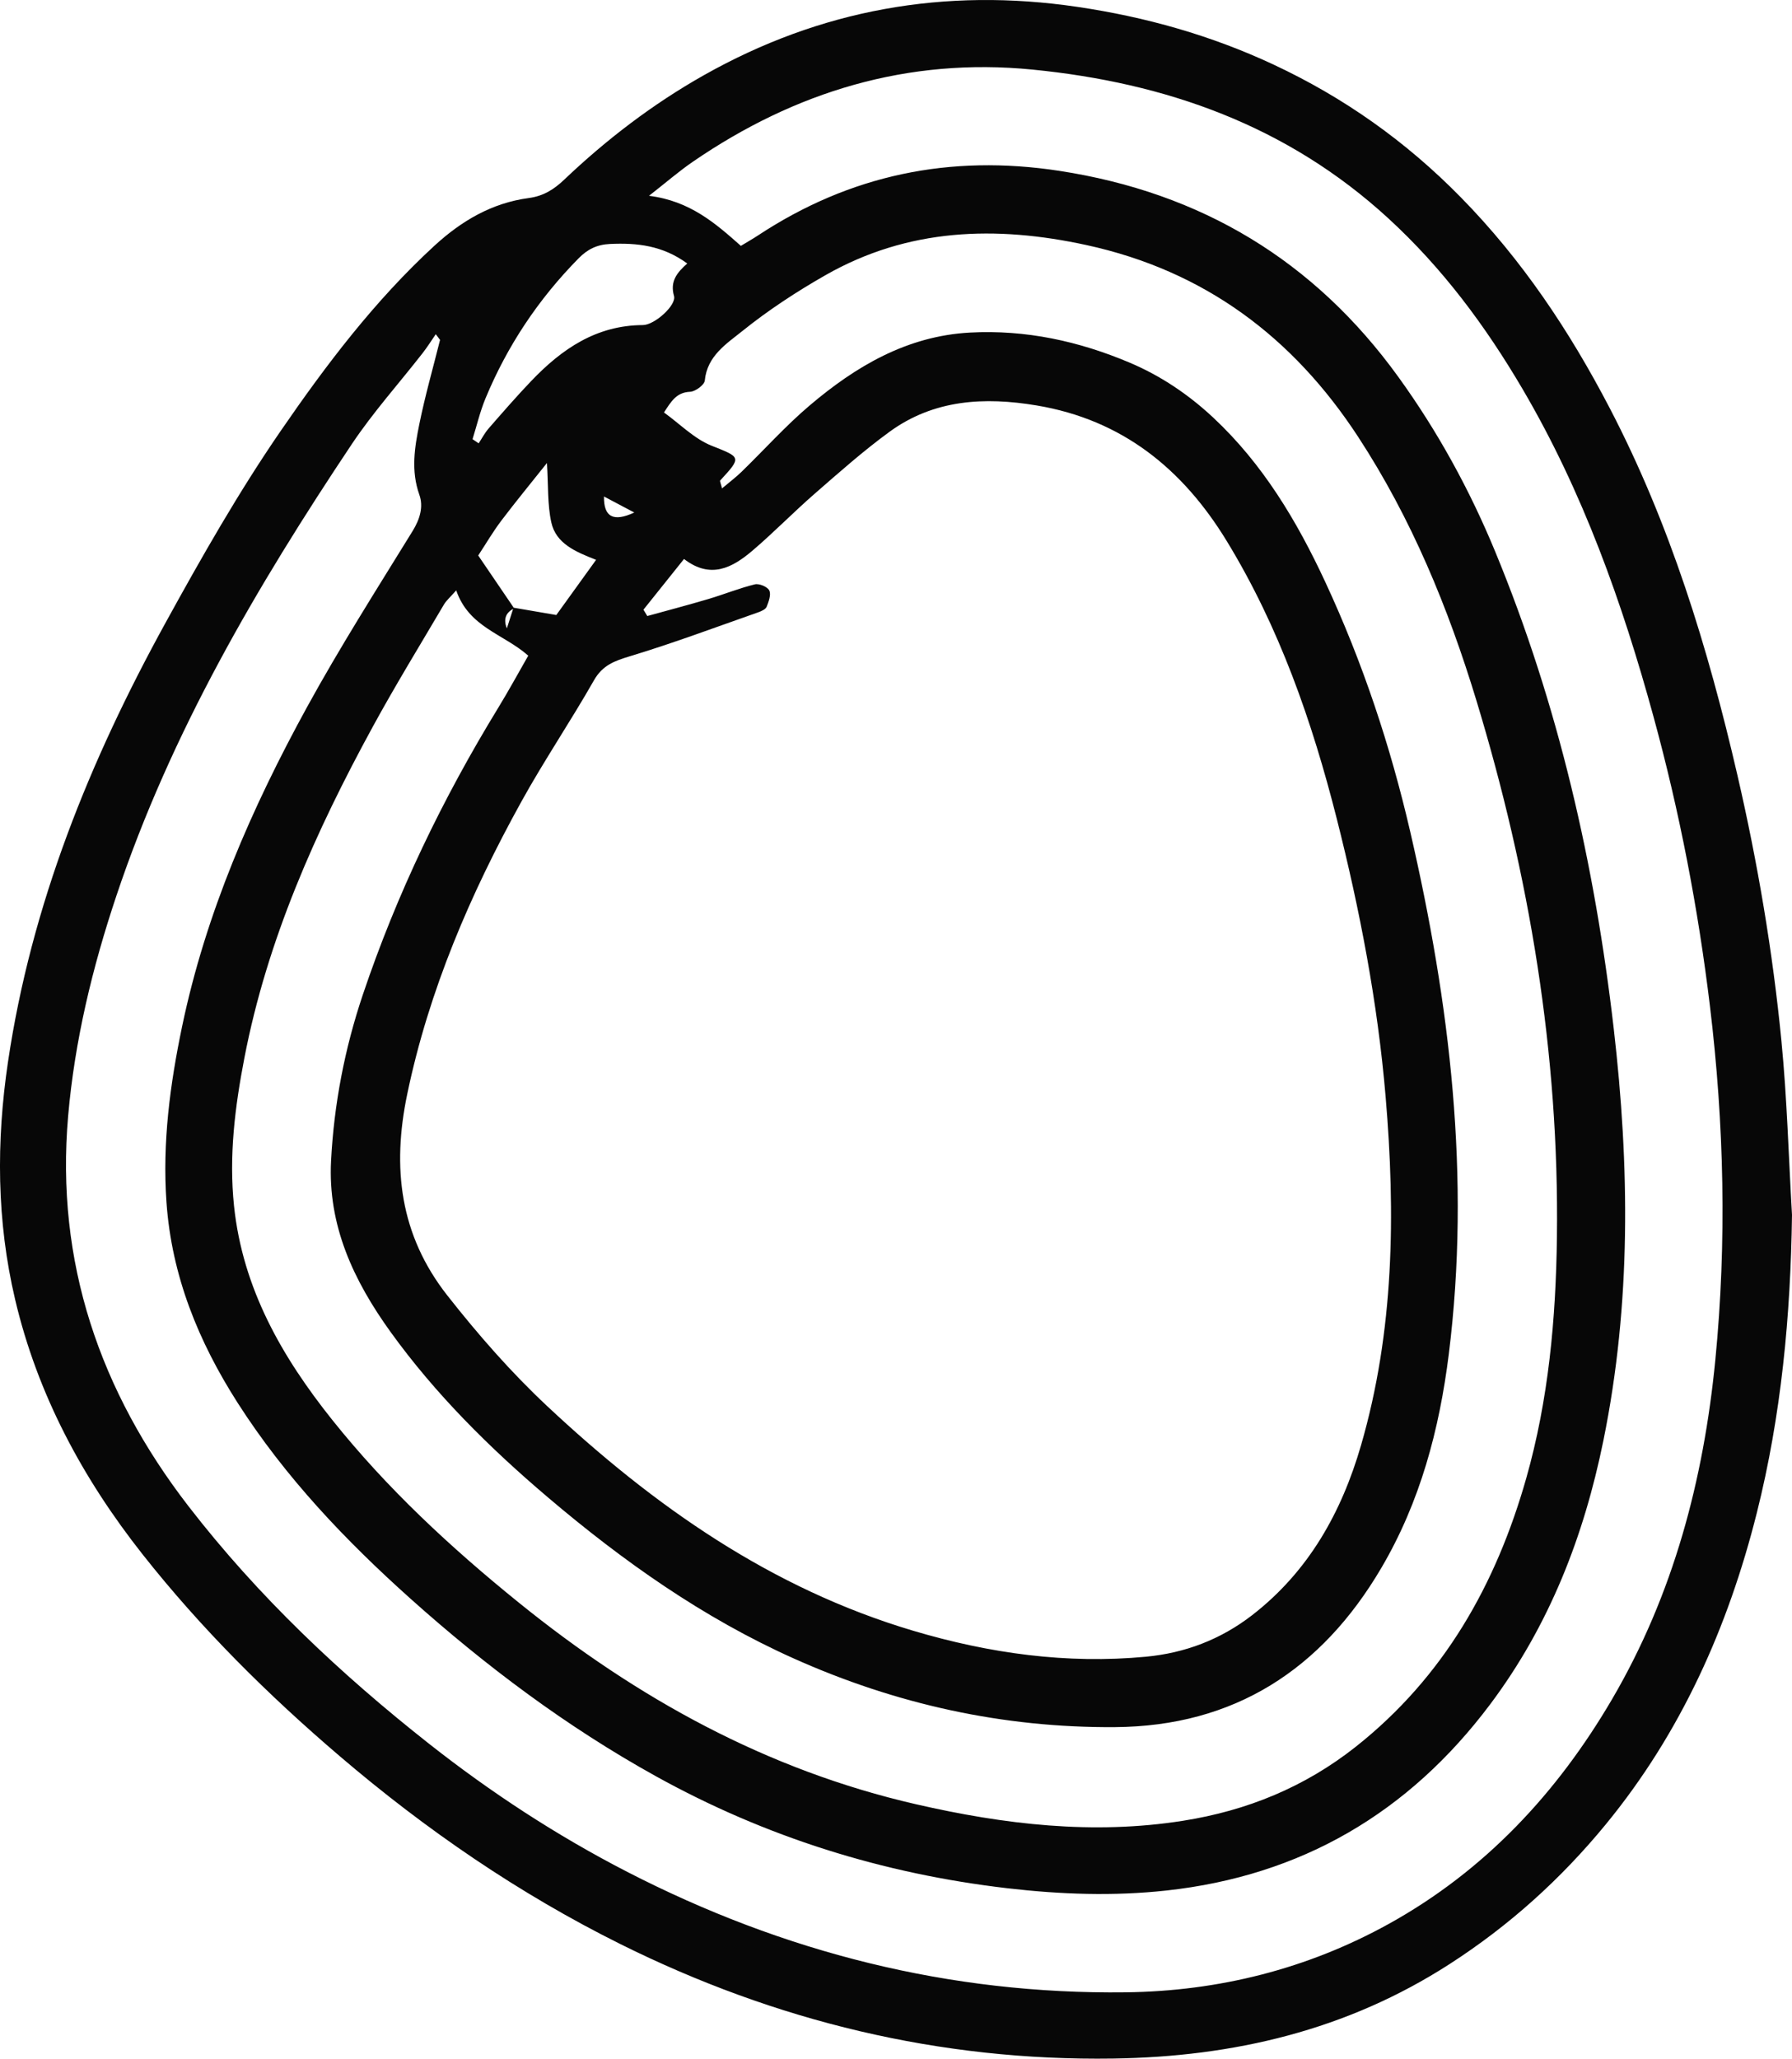 <svg id="_лой_2" xmlns="http://www.w3.org/2000/svg" width="940.6" height="1080" viewBox="0 0 940.6 1080"><g id="Figure06_283545130"><path id="Figure06_283545130-2" d="M940.6 637.36c-.72 52.85-5.6 105.08-18.47 156.33-15.06 59.94-39.85 115.42-79.33 163.47-23.48 28.57-50.6 53.06-81.99 73.26-53.97 34.75-113.37 48.6-176.49 49.53-91.11 1.34-177.35-19.62-258.63-60.02-53.24-26.46-102.07-59.94-147.4-98.64-37.71-32.19-72.7-66.91-103.41-105.8-31.54-39.93-55.23-83.98-66.97-133.87-9.7-41.21-9.92-82.7-3.73-124.45 12.22-82.43 42.88-158.08 82.8-230.62 18.84-34.23 38.1-68.12 60.24-100.32 23.95-34.83 49.39-68.41 80.7-97.22 14.34-13.19 30.32-22.54 49.63-25.12 7.7-1.03 13.21-4.51 18.58-9.62 22.22-21.12 46.45-39.64 73.19-54.74C430.58 4.94 495.91-6.67 565.53 3.61c35.85 5.29 70.19 14.97 102.95 30.28 36.91 17.25 69.42 40.24 98.22 69.56 32.2 32.78 57.1 70.16 78.1 110.42 31.79 60.92 51.71 126.02 67.14 192.76 10.64 46.01 18.51 92.44 23.1 139.36 2.97 30.35 3.78 60.9 5.56 91.37h0zM269.53 318.79c7.16 1.23 14.31 2.46 22.47 3.86 6.51-9.02 13.47-18.68 20.88-28.95-10.85-4.24-21.06-8.54-23.51-19.66-2.07-9.4-1.54-19.37-2.29-31.13-8.63 10.85-16.51 20.41-23.98 30.28-4.27 5.65-7.87 11.8-12.09 18.23 6.49 9.54 12.68 18.64 18.88 27.74-4.31 2.07-5.83 5.5-3.85 10.51 1.16-3.62 2.32-7.25 3.49-10.87h0zm68.21 1.06c.67 1.11 1.34 2.22 2.02 3.33 10.7-2.96 21.44-5.77 32.08-8.93 8.17-2.42 16.12-5.66 24.38-7.69 2.25-.55 6.6 1.27 7.56 3.2 1.06 2.14-.28 5.82-1.36 8.52-.54 1.35-2.71 2.34-4.35 2.92-22.4 7.85-44.66 16.2-67.37 23.06-8.12 2.45-14.41 4.69-18.94 12.65-12.2 21.43-26.08 41.92-38.02 63.49-26.83 48.49-48.61 99.02-60 153.65-8.01 38.41-3.99 73.75 21.15 105.69 16.16 20.53 33.22 40.05 52.27 57.89 55.98 52.42 117.47 95.68 192.1 117.87 40.04 11.91 80.65 17.57 122.26 13.64 20.4-1.93 39.1-8.96 55.67-21.76 29.75-23.01 47.03-54.09 57.2-89.17 17.38-59.92 18.13-121.28 12.9-182.92-4.18-49.31-13.48-97.75-25.61-145.66-12.94-51.1-30.15-100.55-57.81-145.84-23.12-37.86-54.86-63.55-99.67-71.07-27.49-4.61-54.02-3.16-77.32 13.82-13.72 10-26.49 21.36-39.32 32.52-11.16 9.72-21.5 20.39-32.78 29.96-10.39 8.82-21.83 14.98-35.75 4.23-7.52 9.4-14.4 18-21.29 26.6h0zm-106.76-141.53c-.75-1-1.5-1.99-2.25-2.99-2.28 3.3-4.41 6.73-6.88 9.89-12.42 15.93-26.02 31.06-37.21 47.8-49.75 74.47-94.91 151.36-123.56 236.95-12.62 37.69-21.89 76.08-25.32 115.53-6.67 76.56 16.6 144.43 63.22 204.75 36.48 47.2 79.67 87.9 126.29 124.61 32.37 25.49 67.01 48.14 103.9 67.12 82.19 42.29 169.29 64.36 261.75 63.22 48.7-.6 95.32-12.25 138.08-35.92 50.37-27.88 88.44-68.72 117.3-118.1 32.06-54.86 47.89-114.79 54.05-177.7 6.06-61.98 4.62-123.89-2.81-185.54-6.18-51.27-15.96-102.01-29.61-151.87-16.41-59.93-37.16-118.2-68.81-172.06-19.42-33.05-41.97-63.4-70.5-89.55-53.05-48.63-116.75-71.06-186.74-77.96-65.26-6.43-124.49 11.49-178.24 48.36-7.23 4.96-13.9 10.76-22.99 17.86 21.61 2.7 35.04 14.59 48.22 26.27 3.66-2.22 6.39-3.76 9-5.48 48.31-31.84 100.88-42.66 158.14-33.88 74.5 11.42 133.87 47.12 177.95 108.1 20.6 28.49 37.43 59.16 50.86 91.68 33.16 80.3 52.23 164.07 62.2 250.17 8.37 72.28 9.19 144.28-5.38 215.95-10.23 50.34-28.39 97.17-59.5 138.62-42.73 56.93-99.12 89.91-169.9 97.65-27.76 3.03-55.55 2.04-83.35-1.18-65.5-7.61-127.12-26.88-184.85-58.9-46.62-25.86-88.9-57.54-128.54-92.99-34.28-30.67-65.81-63.8-90.7-102.67-20.59-32.16-34.72-66.65-37.43-105.43-2.19-31.28 1.88-61.84 8.22-92.18 12.43-59.47 36.54-114.59 65.57-167.51 17.26-31.45 36.57-61.79 55.41-92.35 3.86-6.26 5.77-12.79 3.54-19.03-4.5-12.61-2.48-24.91.0-37.12 3.01-14.83 7.19-29.41 10.86-44.11h0zm8.48 131.4c-3.12 3.56-5.2 5.3-6.49 7.51-12.53 21.26-25.45 42.31-37.27 63.96-30.04 54.99-55.47 111.85-67.43 173.86-4.95 25.64-8.18 51.4-5.43 77.63 4.53 43.27 25.16 79.19 51.56 112.23 28.71 35.94 62.25 67.03 98 95.92 61.98 50.11 130.16 87.76 208.36 105.7 46.26 10.62 92.91 16.16 140.29 8.66 33.43-5.29 63.81-17.64 90.58-38.82 46.25-36.6 73.62-85.08 89.47-140.83 11.75-41.34 15.57-83.82 16.11-126.57 1.23-96.05-14.37-189.68-42.23-281.36-14.81-48.73-34.11-95.6-62.11-138.44-34.18-52.29-80.62-87.09-142.48-100.58-47.73-10.4-93.86-8.9-137.18 15.81-15.17 8.65-29.96 18.33-43.54 29.25-8.27 6.65-18.49 13.02-19.73 25.99-.22 2.3-4.96 5.79-7.73 5.9-7.19.3-9.89 5.05-13.7 10.85 8.39 6.03 15.86 13.78 24.98 17.43 15.36 6.13 16 5.83 4.54 18.24-.3.32.31 1.49.95 4.17 3.85-3.25 7.22-5.77 10.22-8.68 11.91-11.57 23.05-24.03 35.68-34.75 24.34-20.65 51.21-36.55 84.29-38.33 29.27-1.57 57.2 4.52 83.94 15.85 16.18 6.86 30.69 16.61 43.67 28.73 26.13 24.39 44.01 54.38 58.85 86.28 19.56 42.05 34.16 85.92 44.61 131.1 20.87 90.25 31.79 181.26 20.22 273.95-4.95 39.61-15.02 77.52-35.43 112.21-31.38 53.33-77.23 83.06-139.84 83.49-58.71.4-114.91-11.99-168.6-36.04-47.6-21.32-89.65-51.09-129.12-84.6-30.51-25.9-58.9-54.01-82.47-86.69-19.4-26.91-33-55.85-31.23-89.79 1.55-29.7 7.13-58.78 16.65-87.06 17.85-53.01 41.98-103.02 71.15-150.68 5.53-9.03 10.58-18.34 15.7-27.25-13-11.48-31.11-14.78-37.82-34.27h0zm8.57-79.32c1.07.73 2.14 1.46 3.21 2.18 1.72-2.6 3.18-5.43 5.21-7.77 7.37-8.45 14.73-16.93 22.48-25.03 15.96-16.68 34.06-29.12 58.48-29.24 6.25-.03 17.74-10.48 16.37-15.26-2.23-7.77 1.68-12.35 6.95-17.05-12.94-9.45-26.35-10.9-40.56-10.24-6.86.32-11.79 2.78-16.47 7.53-21.08 21.39-37.44 45.88-48.91 73.58-2.83 6.85-4.53 14.17-6.75 21.27h0zm68.99 30.07c-.16 10.82 4.96 13.47 15.91 8.41-5.68-3-10.48-5.54-15.91-8.41h0z" fill="#070707"/></g></svg>
